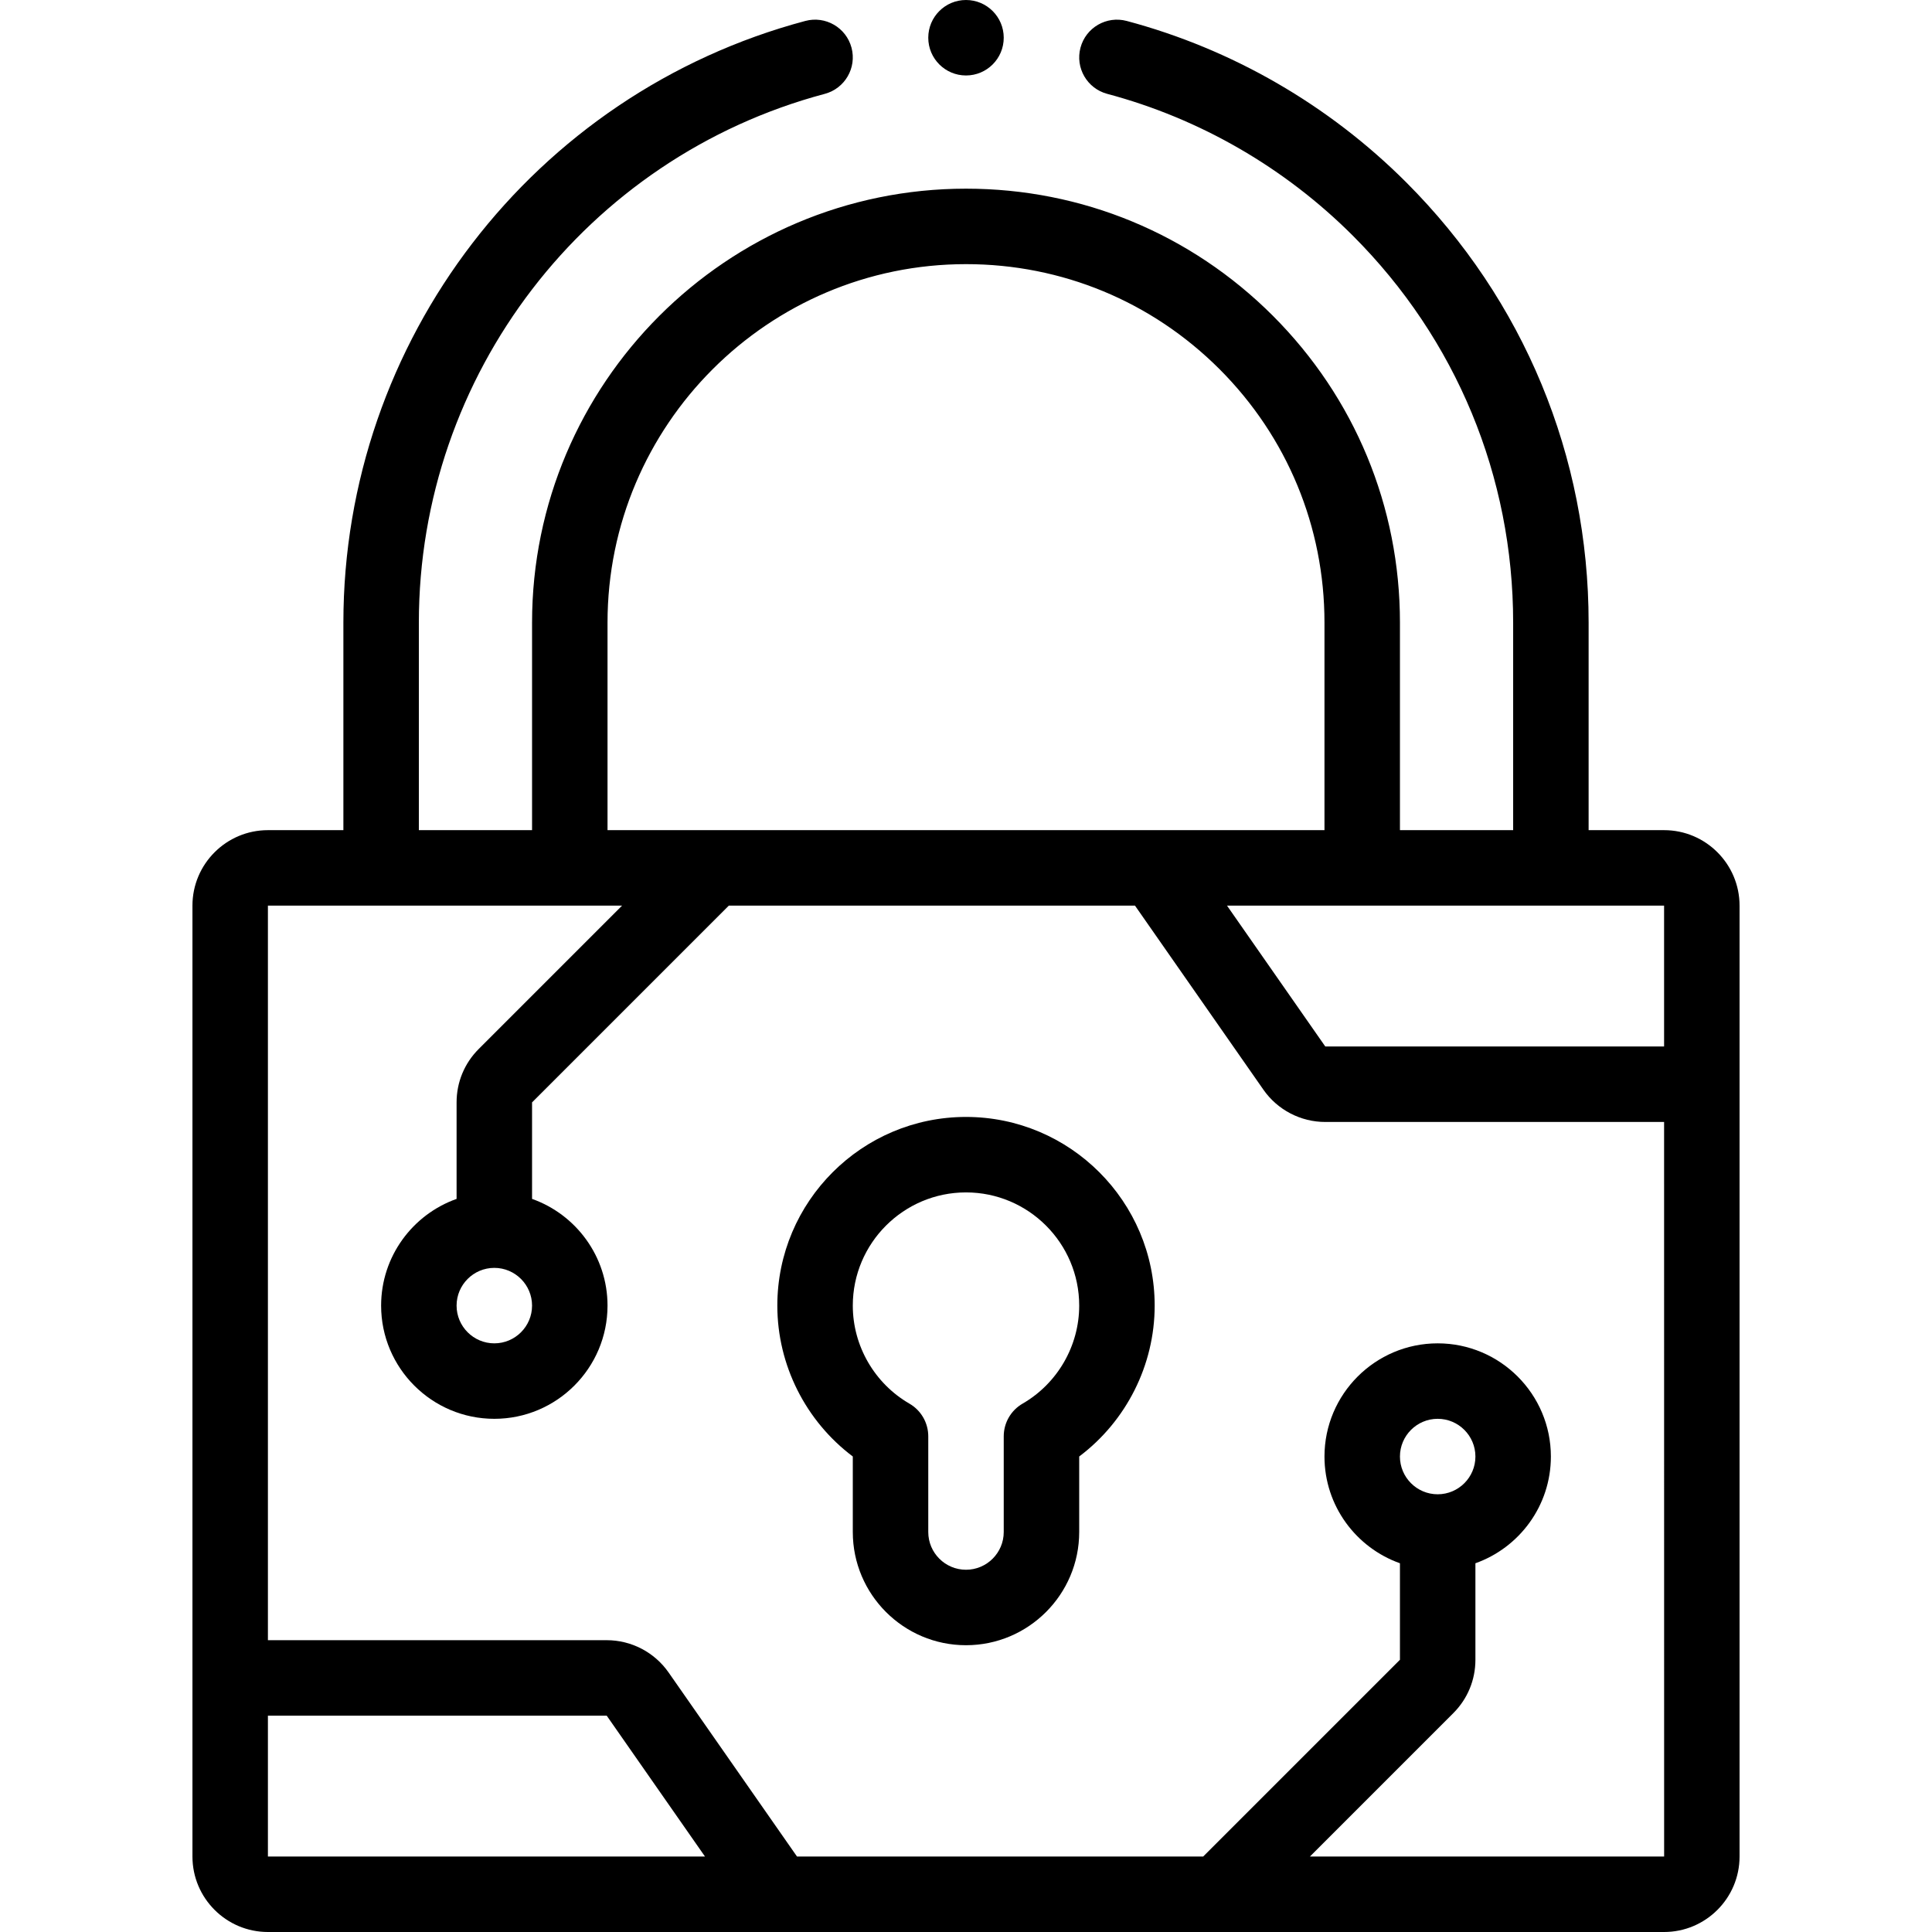<svg id="Capa_1" enable-background="new 0 0 512 512" height="512" viewBox="0 0 512 512" width="512" xmlns="http://www.w3.org/2000/svg"><g><path d="m441 220h-20v-55c0-44.071-17.164-85.506-48.329-116.671-20.547-20.547-46.168-35.34-74.094-42.78-5.333-1.417-10.814 1.752-12.237 7.089-1.422 5.336 1.752 10.815 7.089 12.237 24.528 6.535 47.039 19.535 65.1 37.596 27.388 27.388 42.471 63.8 42.471 102.529v55h-30v-55c0-30.711-11.96-59.591-33.681-81.323-21.728-21.717-50.608-33.677-81.319-33.677-63.411 0-115 51.589-115 115v55h-30v-55c0-65.63 44.235-123.252 107.571-140.125 5.337-1.422 8.511-6.901 7.089-12.237-1.422-5.337-6.9-8.509-12.237-7.089-72.081 19.202-122.423 84.771-122.423 159.451v55h-20c-11.028 0-20 8.972-20 20v252c0 11.028 8.972 20 20 20h370c11.028 0 20-8.972 20-20v-252c0-11.028-8.972-20-20-20zm.002 57.333h-89.785l-26.047-37.333h115.83zm-280.002-112.333c0-52.383 42.617-95 95-95 25.371 0 49.229 9.881 67.177 27.819 17.942 17.952 27.823 41.81 27.823 67.181v55h-190zm-90 289.667h89.783l26.047 37.333h-115.83zm370 37.333h-93.857l38-38c3.777-3.777 5.857-8.8 5.857-14.142v-25.578c11.639-4.128 20-15.243 20-28.28 0-16.542-13.458-30-30-30s-30 13.458-30 30c0 13.036 8.361 24.152 20 28.28v25.578l-52.143 52.142h-107.641l-34.031-48.777c-3.737-5.358-9.869-8.557-16.402-8.557h-89.783v-194.666h93.857l-38 38c-3.777 3.777-5.857 8.8-5.857 14.142v25.578c-11.639 4.128-20 15.243-20 28.28 0 16.542 13.458 30 30 30s30-13.458 30-30c0-13.036-8.361-24.152-20-28.28v-25.578l52.143-52.142h107.641l34.031 48.777c3.737 5.358 9.869 8.557 16.402 8.557h89.786l.01 194.666s-.004 0-.013 0zm-70-106c0-5.514 4.486-10 10-10s10 4.486 10 10-4.486 10-10 10-10-4.486-10-10zm-230-40c0 5.514-4.486 10-10 10s-10-4.486-10-10 4.486-10 10-10 10 4.486 10 10z"/><path d="m256 296c-27.57 0-50 22.43-50 50 0 15.775 7.536 30.609 20 39.986v20.014c0 16.542 13.458 30 30 30s30-13.458 30-30v-20.014c12.464-9.376 20-24.211 20-39.986 0-27.57-22.43-50-50-50zm14.991 75.98c-3.089 1.788-4.991 5.086-4.991 8.655v25.365c0 5.514-4.486 10-10 10s-10-4.486-10-10v-25.365c0-3.569-1.902-6.867-4.991-8.655-9.258-5.357-15.009-15.312-15.009-25.98 0-16.542 13.458-30 30-30s30 13.458 30 30c0 10.668-5.751 20.623-15.009 25.98z"/><circle cx="256" cy="10" r="10"/></g></svg>